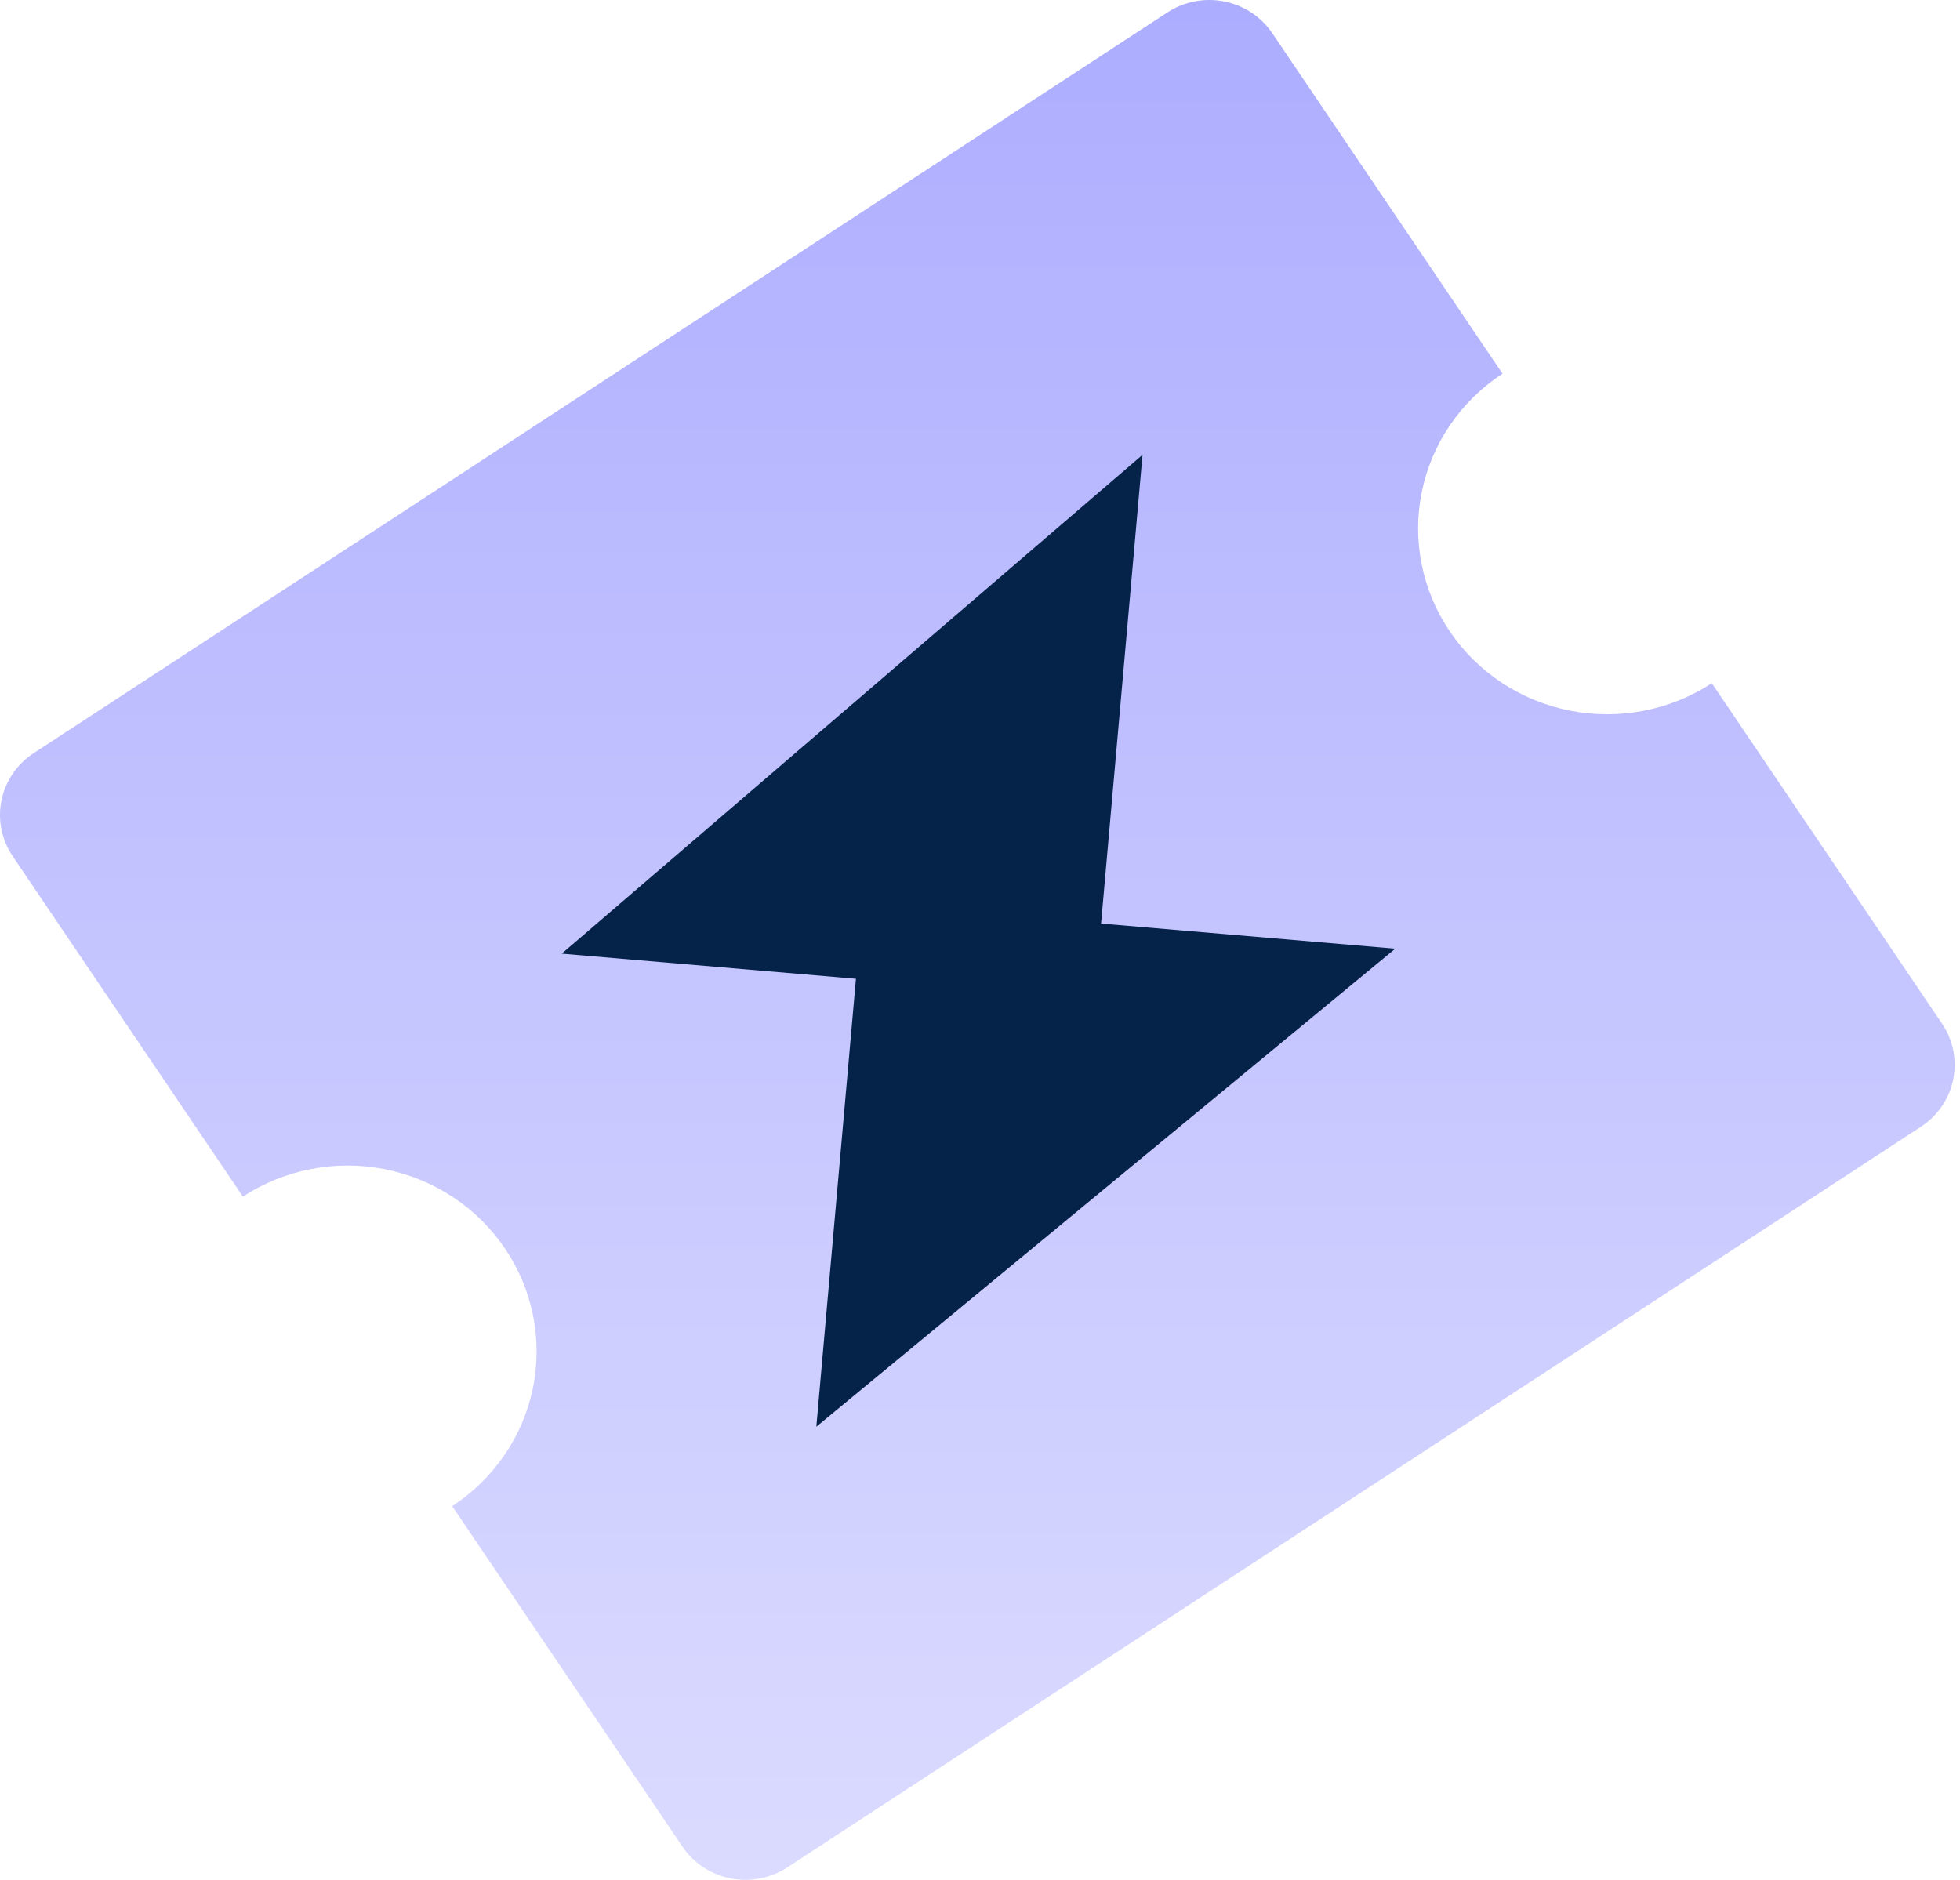 <svg width="269" height="258" viewBox="0 0 269 258" fill="none" xmlns="http://www.w3.org/2000/svg">
<path d="M160.223 1.706C162.515 0.208 165.32 -0.333 168.019 0.201C170.717 0.736 173.089 2.302 174.612 4.555L206.212 51.286C200.481 55.03 196.498 60.858 195.139 67.489C193.78 74.12 195.156 81.011 198.966 86.645C202.775 92.278 208.704 96.194 215.451 97.529C222.198 98.865 229.207 97.512 234.938 93.767L266.538 140.497C268.062 142.751 268.613 145.508 268.069 148.159C267.525 150.812 265.931 153.144 263.639 154.641L108.051 256.294C105.758 257.792 102.954 258.333 100.255 257.799C97.557 257.265 95.185 255.698 93.661 253.445L62.061 206.714C67.792 202.97 71.776 197.142 73.135 190.51C74.494 183.88 73.117 176.988 69.308 171.355C65.498 165.722 59.569 161.807 52.821 160.471C46.075 159.135 39.066 160.488 33.335 164.233L1.735 117.502C0.212 115.248 -0.339 112.493 0.205 109.841C0.748 107.188 2.34 104.856 4.634 103.358L160.223 1.706Z" fill="url(#paint0_linear_140_42896)"/>
<path d="M156.805 62.424L77.098 130.884L117.474 134.334L112.037 195.812L191.492 130.205L151.115 126.754L156.805 62.424Z" fill="#052249"/>
<defs>
<linearGradient id="paint0_linear_140_42896" x1="134.136" y1="4.96776e-05" x2="134.136" y2="258" gradientUnits="userSpaceOnUse">
<stop stop-color="#ADADFF"/>
<stop offset="1" stop-color="#DBDBFF"/>
</linearGradient>
</defs>
</svg>
